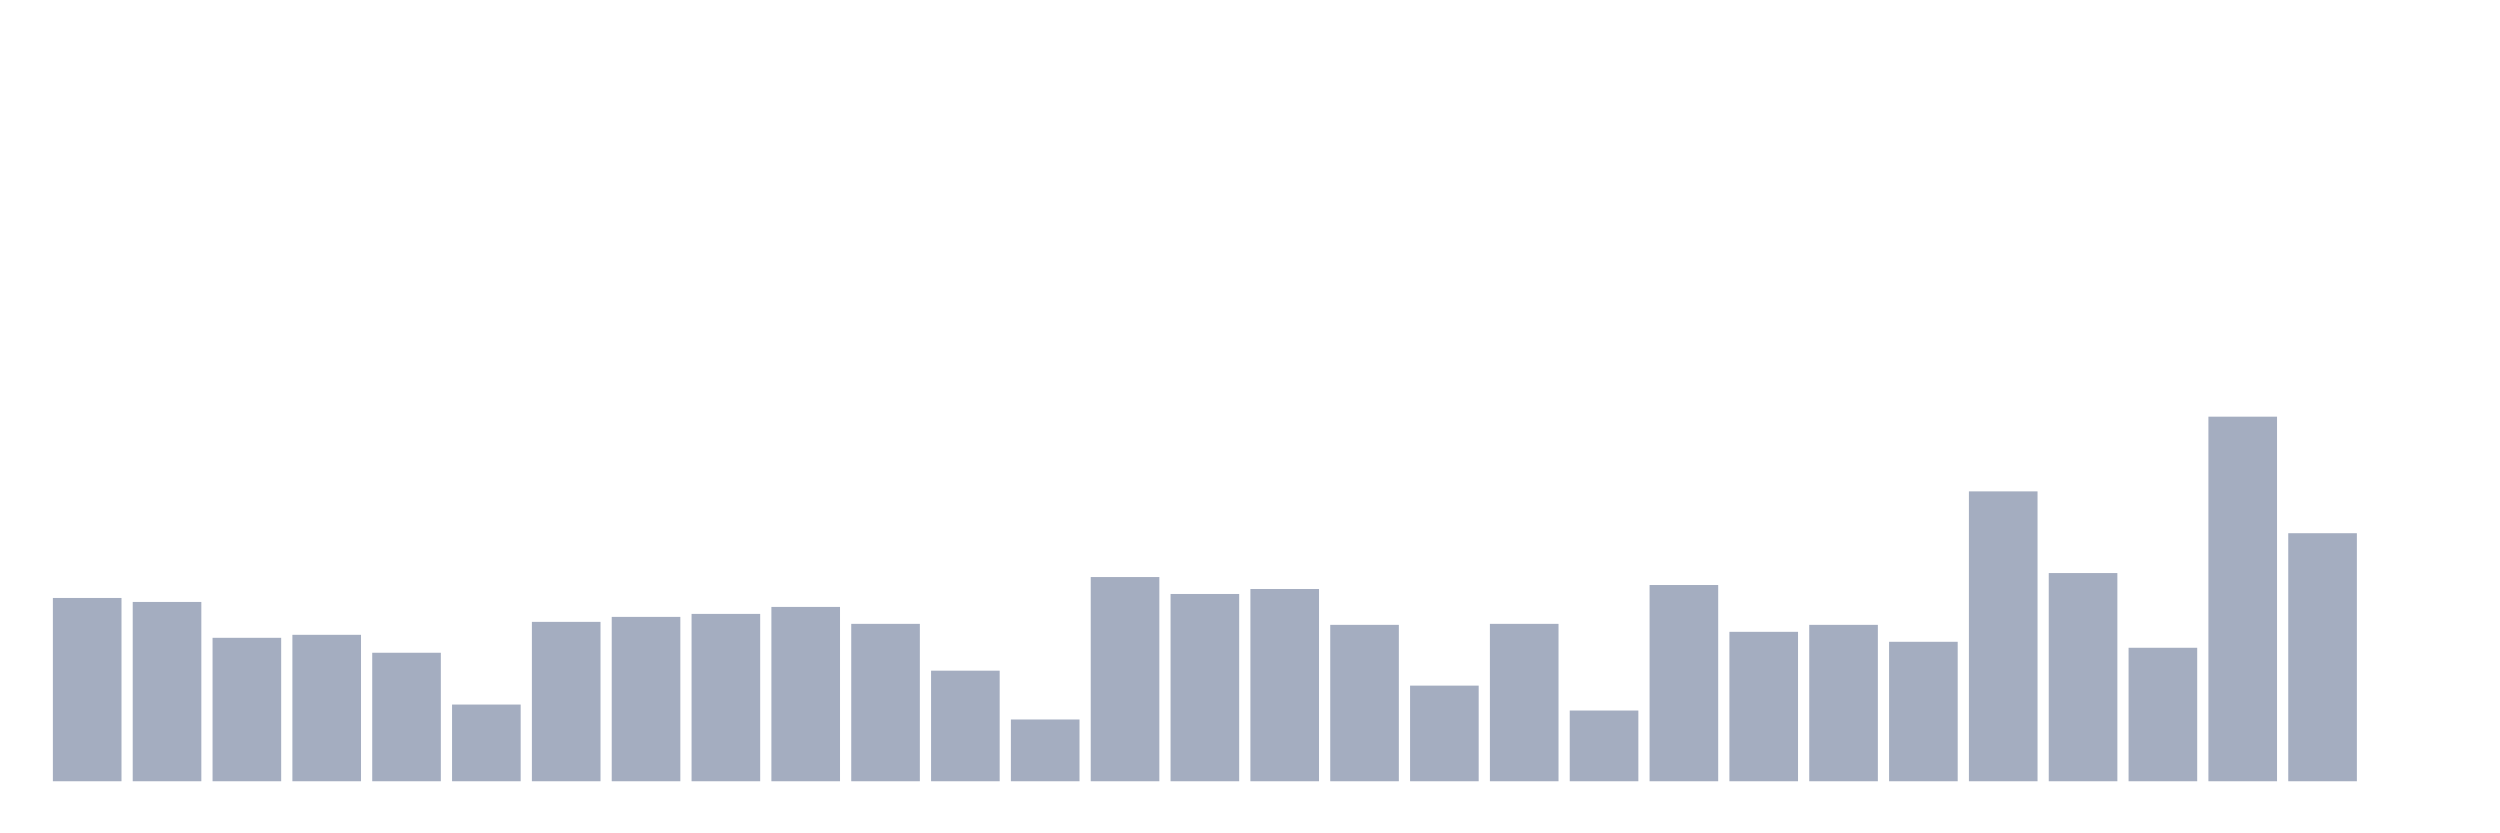 <svg xmlns="http://www.w3.org/2000/svg" viewBox="0 0 480 160"><g transform="translate(10,10)"><rect class="bar" x="0.153" width="13.175" y="104.809" height="35.191" fill="rgb(164,173,192)"></rect><rect class="bar" x="15.482" width="13.175" y="105.574" height="34.426" fill="rgb(164,173,192)"></rect><rect class="bar" x="30.81" width="13.175" y="112.459" height="27.541" fill="rgb(164,173,192)"></rect><rect class="bar" x="46.138" width="13.175" y="111.885" height="28.115" fill="rgb(164,173,192)"></rect><rect class="bar" x="61.466" width="13.175" y="115.328" height="24.672" fill="rgb(164,173,192)"></rect><rect class="bar" x="76.794" width="13.175" y="125.273" height="14.727" fill="rgb(164,173,192)"></rect><rect class="bar" x="92.123" width="13.175" y="109.399" height="30.601" fill="rgb(164,173,192)"></rect><rect class="bar" x="107.451" width="13.175" y="108.443" height="31.557" fill="rgb(164,173,192)"></rect><rect class="bar" x="122.779" width="13.175" y="107.869" height="32.131" fill="rgb(164,173,192)"></rect><rect class="bar" x="138.107" width="13.175" y="106.53" height="33.47" fill="rgb(164,173,192)"></rect><rect class="bar" x="153.436" width="13.175" y="109.781" height="30.219" fill="rgb(164,173,192)"></rect><rect class="bar" x="168.764" width="13.175" y="118.77" height="21.23" fill="rgb(164,173,192)"></rect><rect class="bar" x="184.092" width="13.175" y="128.142" height="11.858" fill="rgb(164,173,192)"></rect><rect class="bar" x="199.42" width="13.175" y="100.792" height="39.208" fill="rgb(164,173,192)"></rect><rect class="bar" x="214.748" width="13.175" y="104.044" height="35.956" fill="rgb(164,173,192)"></rect><rect class="bar" x="230.077" width="13.175" y="103.087" height="36.913" fill="rgb(164,173,192)"></rect><rect class="bar" x="245.405" width="13.175" y="109.973" height="30.027" fill="rgb(164,173,192)"></rect><rect class="bar" x="260.733" width="13.175" y="121.639" height="18.361" fill="rgb(164,173,192)"></rect><rect class="bar" x="276.061" width="13.175" y="109.781" height="30.219" fill="rgb(164,173,192)"></rect><rect class="bar" x="291.39" width="13.175" y="126.421" height="13.579" fill="rgb(164,173,192)"></rect><rect class="bar" x="306.718" width="13.175" y="102.322" height="37.678" fill="rgb(164,173,192)"></rect><rect class="bar" x="322.046" width="13.175" y="111.311" height="28.689" fill="rgb(164,173,192)"></rect><rect class="bar" x="337.374" width="13.175" y="109.973" height="30.027" fill="rgb(164,173,192)"></rect><rect class="bar" x="352.702" width="13.175" y="113.224" height="26.776" fill="rgb(164,173,192)"></rect><rect class="bar" x="368.031" width="13.175" y="84.344" height="55.656" fill="rgb(164,173,192)"></rect><rect class="bar" x="383.359" width="13.175" y="100.027" height="39.973" fill="rgb(164,173,192)"></rect><rect class="bar" x="398.687" width="13.175" y="114.372" height="25.628" fill="rgb(164,173,192)"></rect><rect class="bar" x="414.015" width="13.175" y="70" height="70" fill="rgb(164,173,192)"></rect><rect class="bar" x="429.344" width="13.175" y="92.377" height="47.623" fill="rgb(164,173,192)"></rect><rect class="bar" x="444.672" width="13.175" y="140" height="0" fill="rgb(164,173,192)"></rect></g></svg>